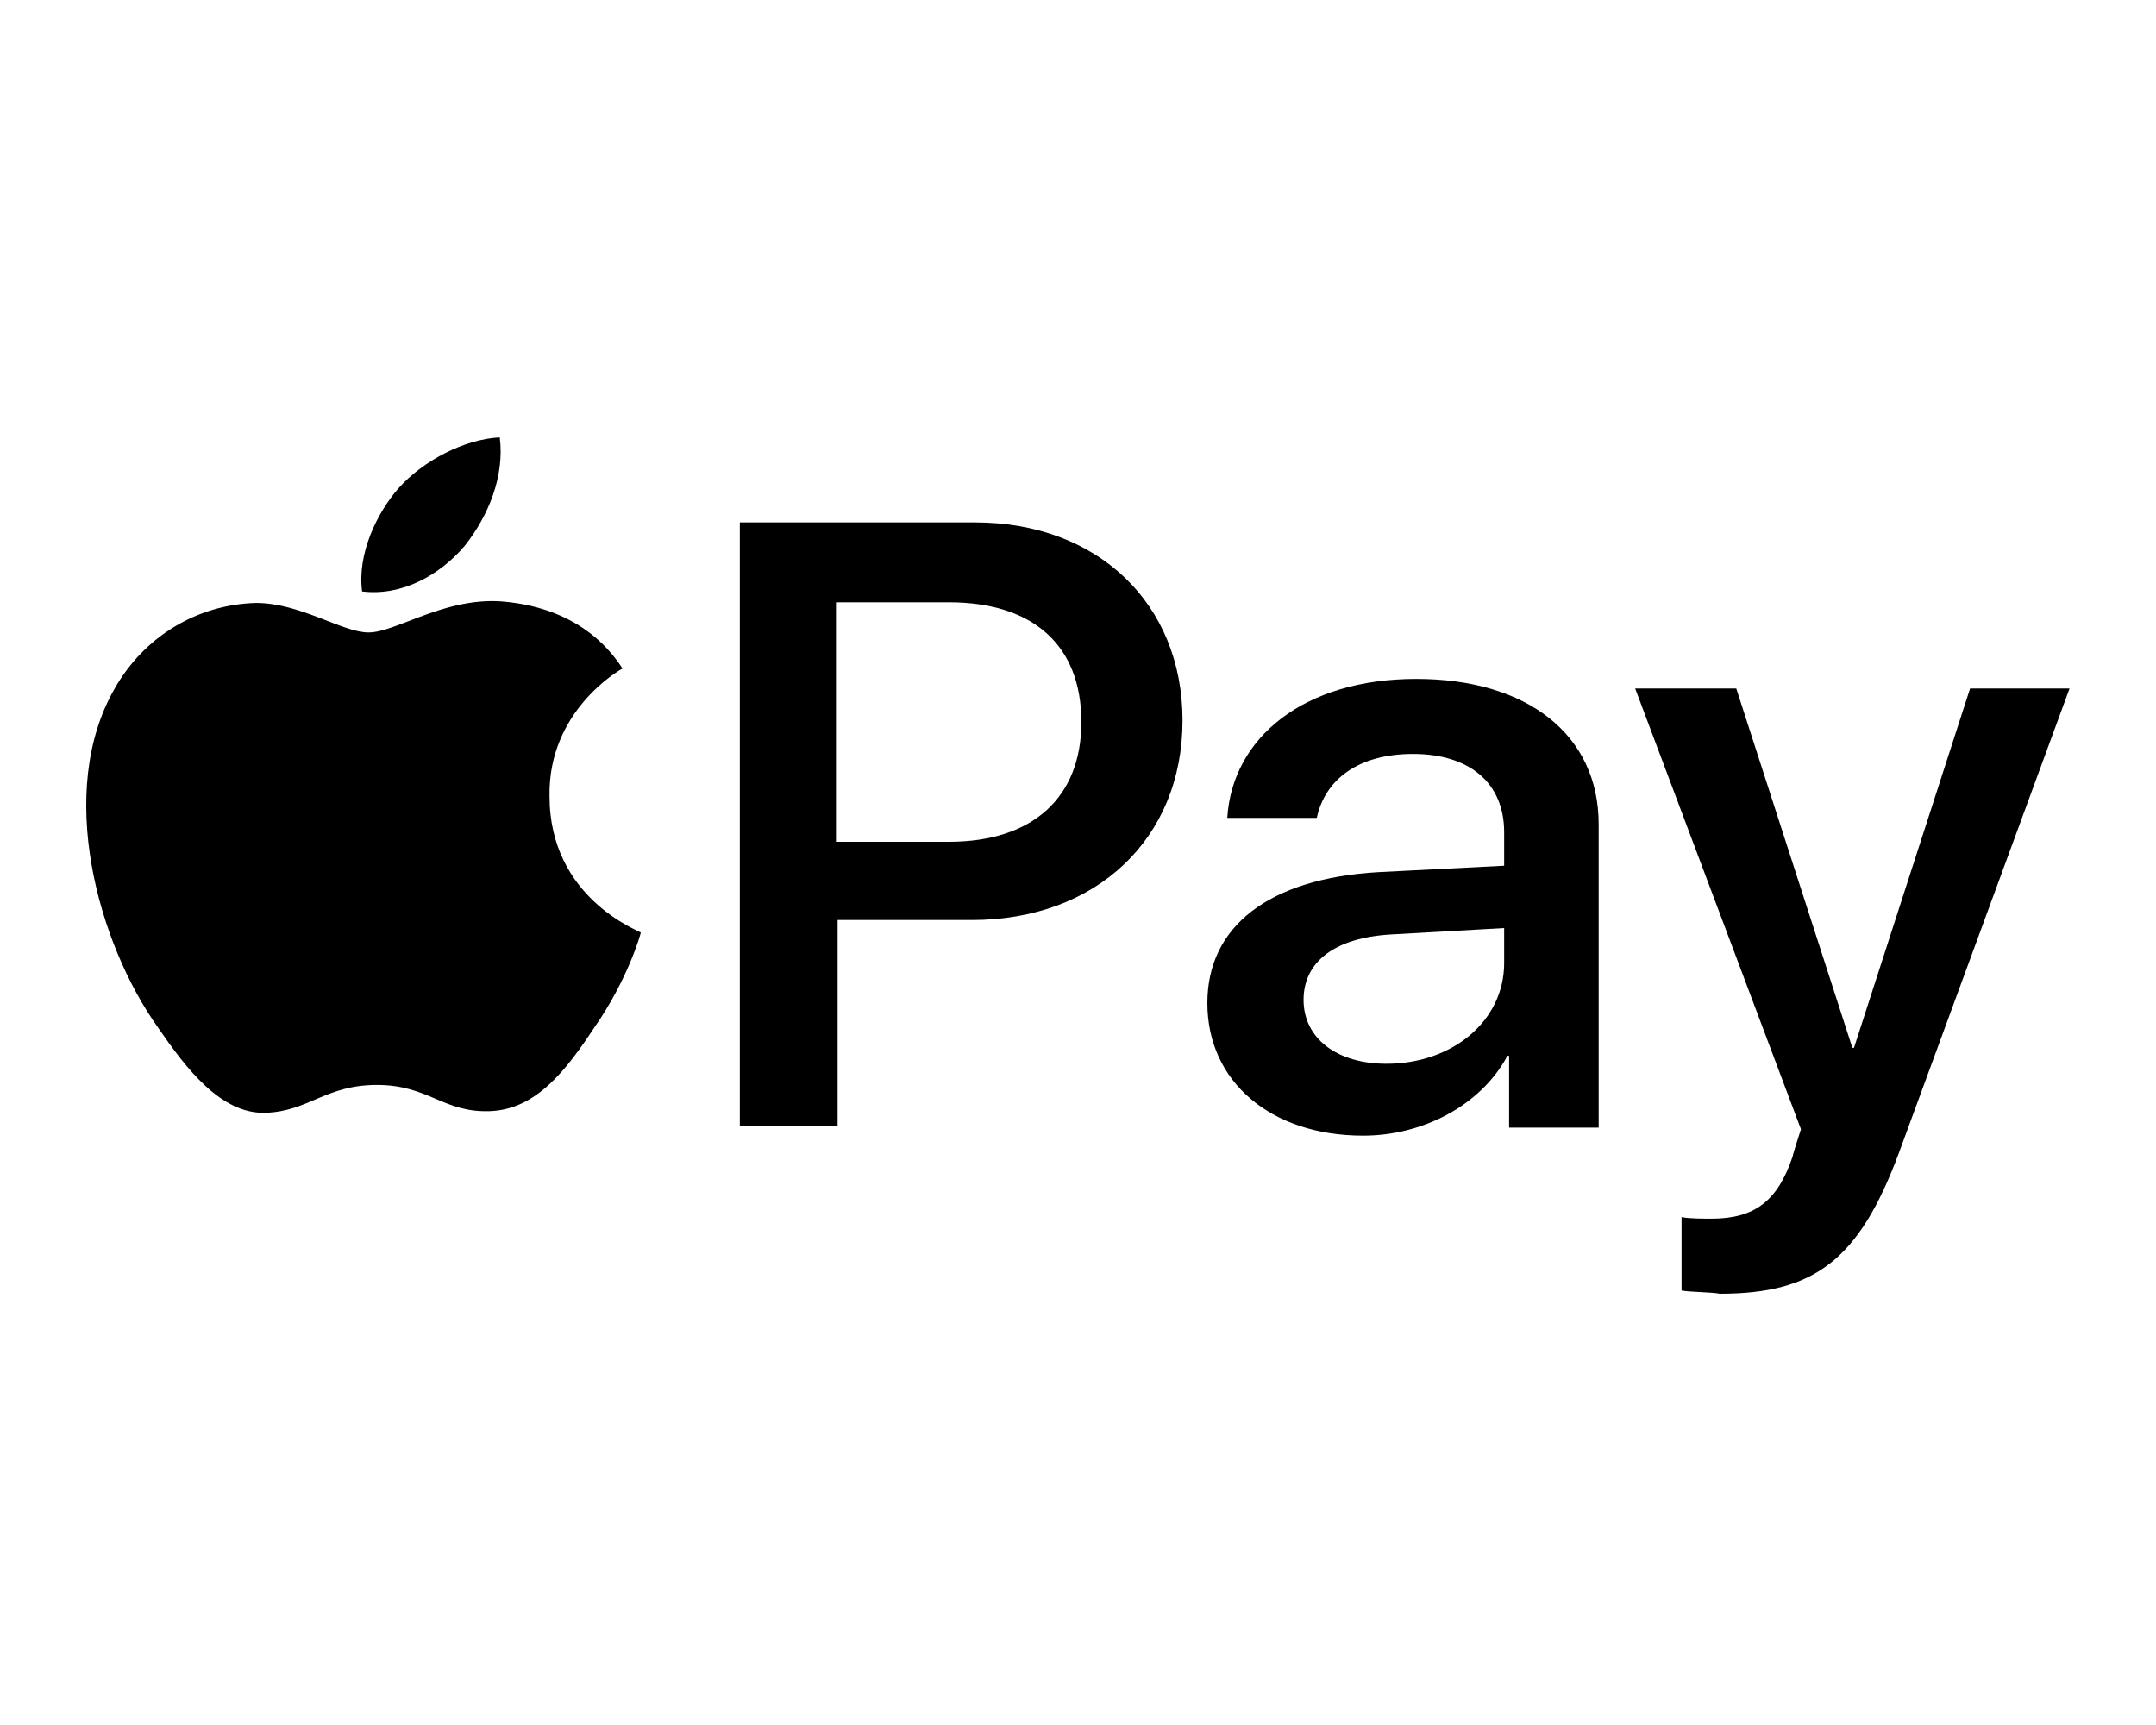 <svg xmlns:xlink="http://www.w3.org/1999/xlink" xmlns="http://www.w3.org/2000/svg" width="50px" height="40px" viewBox="0 0 50 40"><rect x="0" y="0" width="50" height="40" fill="#808080" stroke="none"/><desc>Created with Lunacy</desc><defs><path d="M0 0L12.86 0L12.86 15.663L0 15.663L0 0Z" transform="translate(2.915679E-05 0.142)" id="path_1"></path><path d="M0 0L30.838 0L30.838 17.886L0 17.886L0 0Z" transform="translate(0.157 0.114)" id="path_2"></path><rect width="50" height="40" id="artboard_1"></rect><clipPath id="clip_1"><use xlink:href="#artboard_1" clip-rule="evenodd"></use></clipPath><clipPath id="mask_1"><use xlink:href="#path_1"></use></clipPath><clipPath id="mask_2"><use xlink:href="#path_2"></use></clipPath></defs><g id="logos/cartes/applepay" clip-path="url(#clip_1)"><use xlink:href="#artboard_1" stroke="none" fill="#FFFFFF"></use><path d="M0 0L100 0L100 40L0 40L0 0Z" id="Rectangle" fill="none" stroke="none"></path><g id="Group-7" transform="translate(2 10)"><g id="Group-3"><path d="M0 0L12.86 0L12.86 15.663L0 15.663L0 0Z" transform="translate(2.915679E-05 0.142)" id="Clip-2" fill="none" stroke="none"></path><g clip-path="url(#mask_1)"><path d="M9.59 0C9.705 0.912 9.321 1.825 8.782 2.509C8.205 3.193 7.32 3.687 6.397 3.573C6.281 2.699 6.743 1.749 7.243 1.178C7.82 0.532 8.782 0.038 9.59 0ZM7.481 4.259C8.066 4.034 8.792 3.755 9.59 3.801C10.09 3.839 11.552 3.991 12.437 5.36C12.36 5.398 10.706 6.348 10.744 8.325C10.744 10.682 12.822 11.443 12.86 11.481C12.86 11.519 12.553 12.583 11.783 13.685C11.129 14.674 10.436 15.586 9.359 15.624C8.823 15.643 8.468 15.493 8.1 15.337C7.728 15.179 7.343 15.016 6.743 15.016C5.55 15.016 5.165 15.624 4.165 15.662C3.127 15.7 2.318 14.636 1.664 13.685C0.279 11.746 -0.721 8.211 0.664 5.816C1.357 4.6 2.588 3.877 3.934 3.839C4.973 3.839 5.935 4.524 6.551 4.524C6.791 4.524 7.107 4.402 7.481 4.259Z" transform="translate(2.915679E-05 0.142)" id="Fill-1" fill="#000000" fill-rule="evenodd" stroke="none"></path></g></g><g id="Group-6" transform="translate(15 2)"><path d="M0 0L30.838 0L30.838 17.886L0 17.886L0 0Z" transform="translate(0.157 0.114)" id="Clip-5" fill="none" stroke="none"></path><g clip-path="url(#mask_2)"><path d="M10.267 4.592C10.267 1.888 8.305 0 5.46 0L0 0L0 13.997L2.268 13.997L2.268 9.22L5.383 9.22C8.267 9.22 10.267 7.332 10.267 4.592ZM2.23 7.406L4.845 7.406C6.806 7.406 7.921 6.369 7.921 4.629C7.921 2.851 6.806 1.852 4.845 1.852L2.23 1.852L2.23 7.406ZM14.804 8.11C12.266 8.258 10.843 9.369 10.843 11.146C10.843 12.96 12.305 14.22 14.458 14.22C15.842 14.22 17.188 13.516 17.803 12.368L17.841 12.368L17.841 14.034L19.918 14.034L19.918 6.999C19.918 4.925 18.265 3.629 15.688 3.629C13.074 3.629 11.42 4.999 11.305 6.851L13.381 6.851C13.573 5.962 14.342 5.369 15.611 5.369C16.919 5.369 17.726 6.036 17.726 7.184L17.726 7.961L14.804 8.11ZM21.84 17.811L21.84 16.108C21.994 16.145 22.379 16.145 22.533 16.145C23.532 16.145 24.071 15.738 24.417 14.701C24.417 14.664 24.609 14.071 24.609 14.071L20.764 3.851L23.109 3.851L25.801 12.183L25.839 12.183L28.531 3.851L30.838 3.851L26.878 14.627C25.955 17.108 24.917 17.886 22.725 17.886C22.571 17.849 22.033 17.849 21.84 17.811ZM17.726 10.22L17.726 9.406L15.111 9.554C13.804 9.628 13.074 10.183 13.074 11.072C13.074 11.961 13.842 12.553 14.996 12.553C16.534 12.553 17.726 11.553 17.726 10.22Z" transform="translate(0.157 0.114)" id="Fill-4" fill="#000000" fill-rule="evenodd" stroke="none"></path></g></g></g></g></svg>